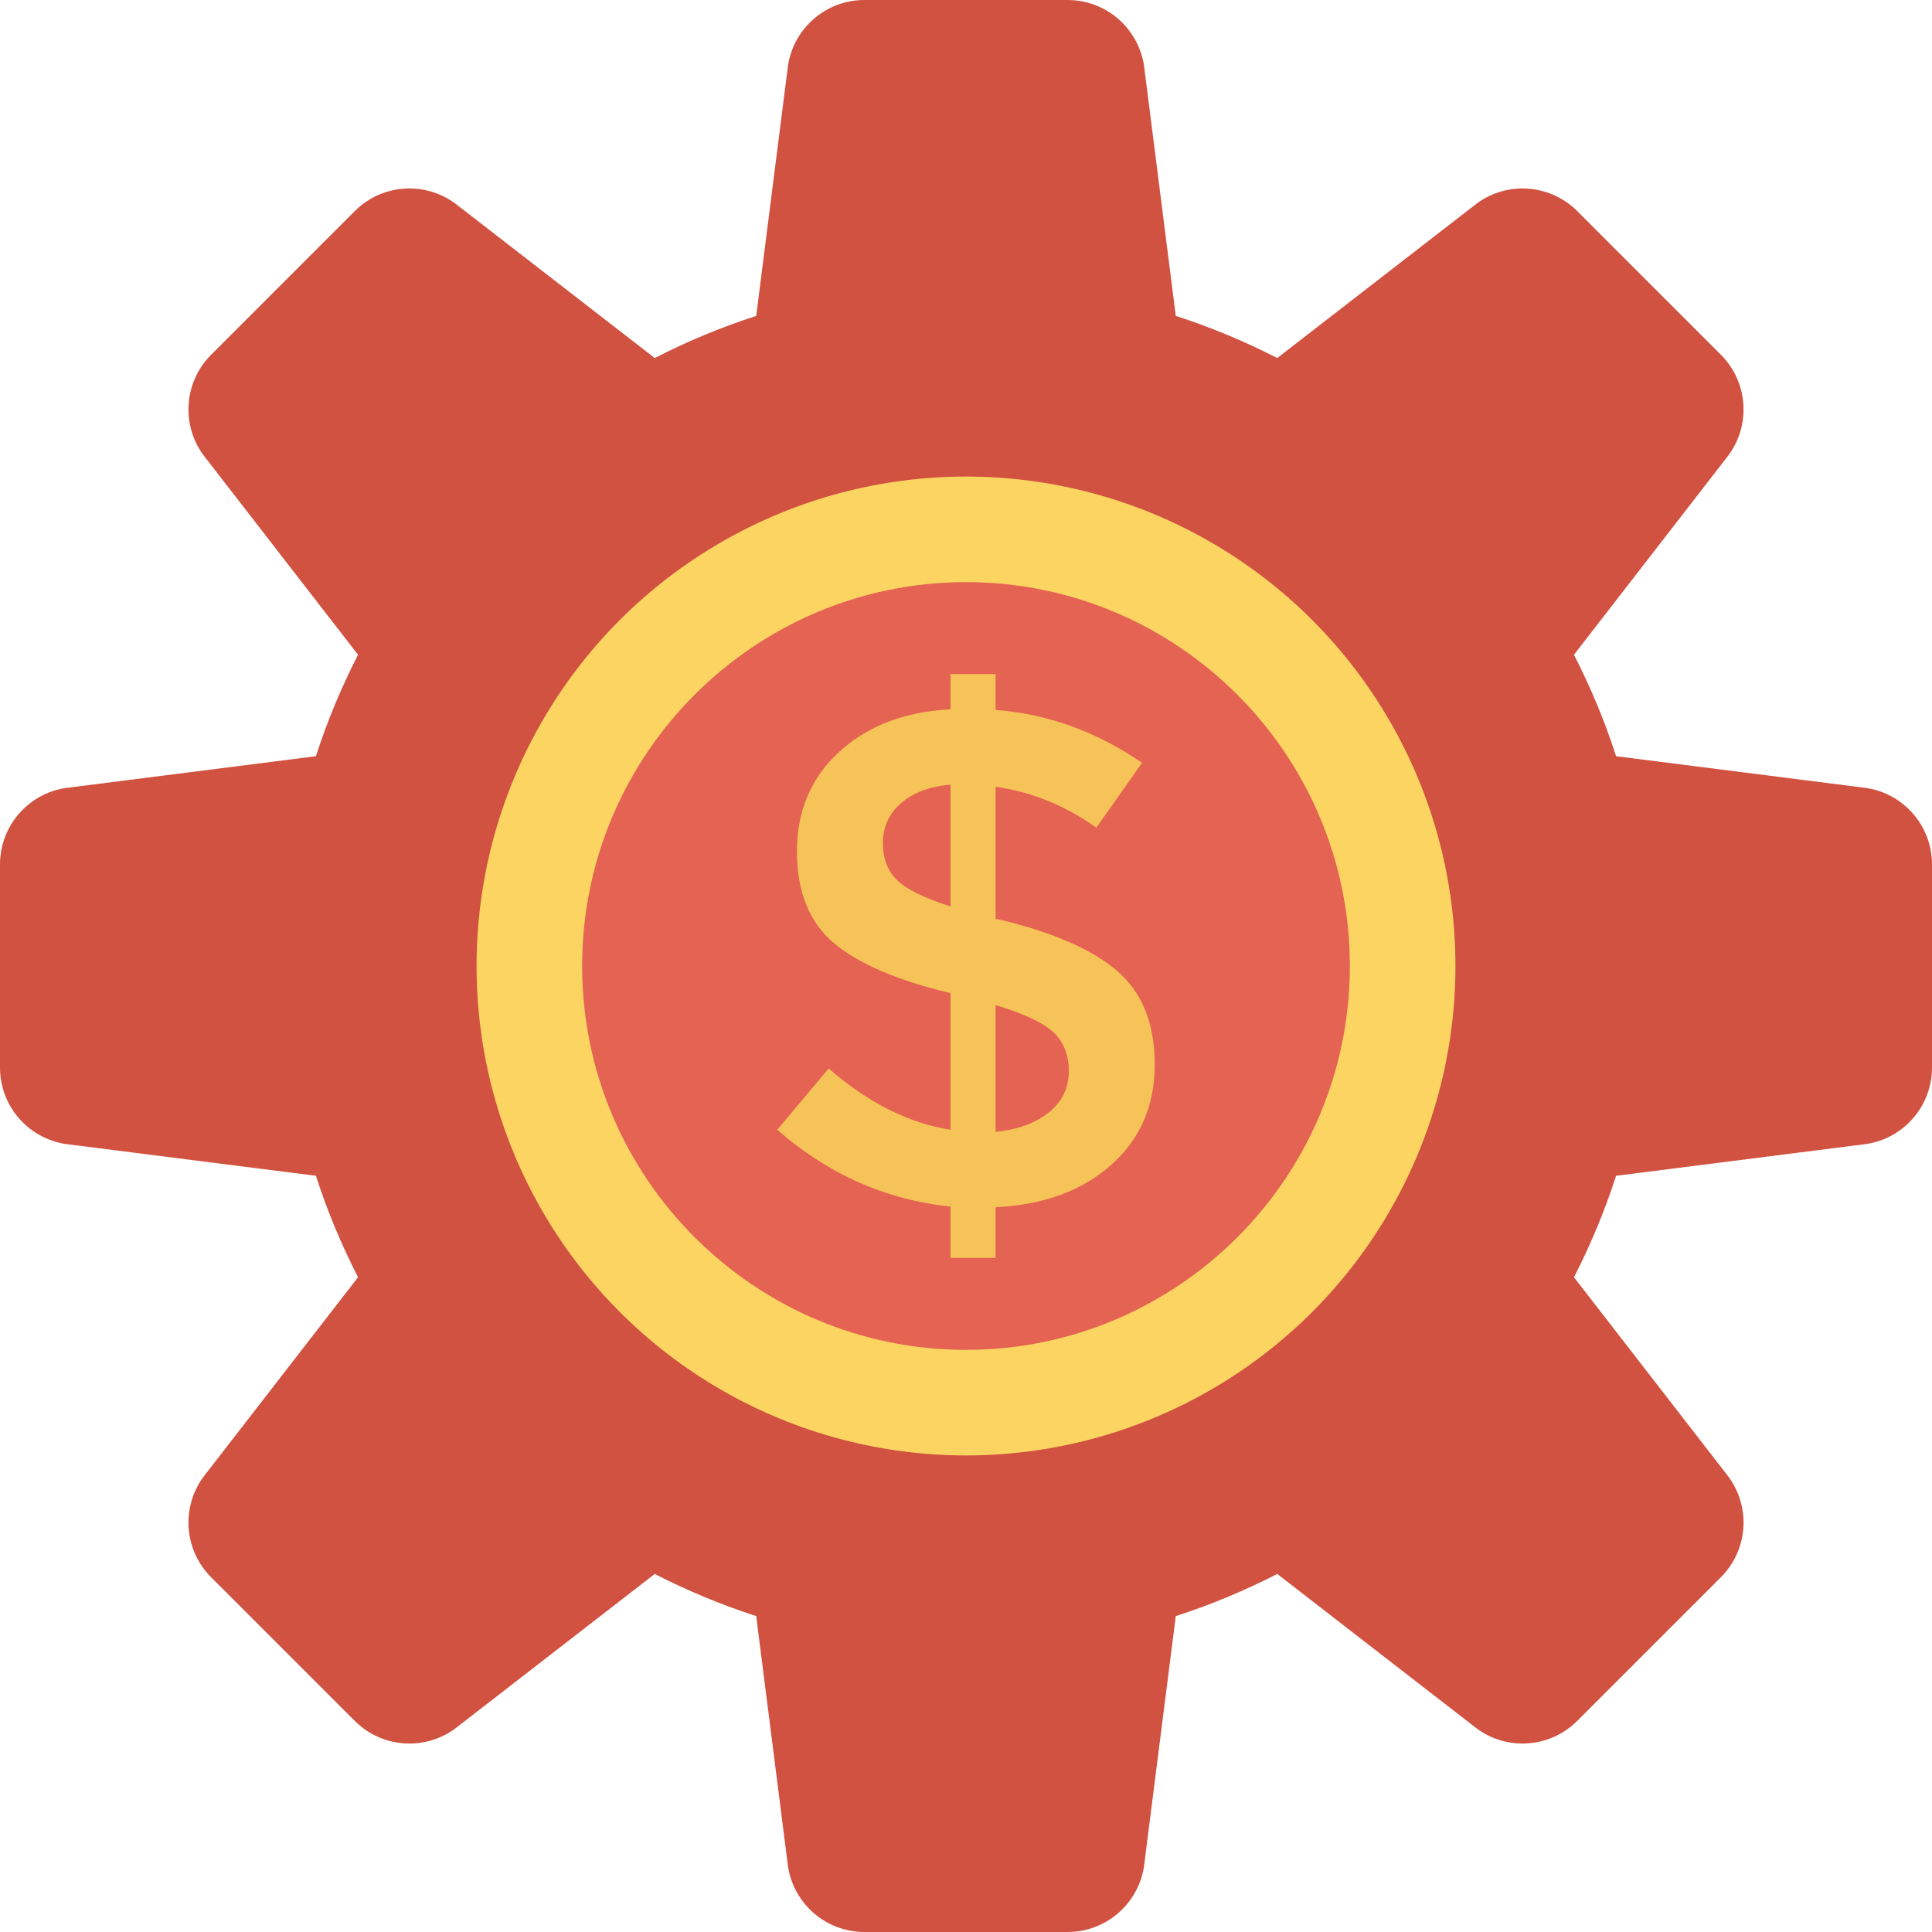 <?xml version="1.0" encoding="iso-8859-1"?>
<!-- Generator: Adobe Illustrator 19.0.0, SVG Export Plug-In . SVG Version: 6.00 Build 0)  -->
<svg version="1.1" id="Capa_1" xmlns="http://www.w3.org/2000/svg" xmlns:xlink="http://www.w3.org/1999/xlink" x="0px" y="0px"
	 viewBox="0 0 468.293 468.293" style="enable-background:new 0 0 468.293 468.293;" xml:space="preserve">
<path style="fill:#D15241;" d="M468.293,209.517c0-9.594-7.25-17.638-16.792-18.63l-59.778-7.591
	c-2.749-8.524-6.182-16.736-10.213-24.593l36.918-47.659c6.045-7.45,5.484-18.264-1.3-25.048l-34.83-34.83
	c-6.784-6.784-17.598-7.345-25.048-1.3L309.59,86.783c-7.858-4.03-16.069-7.463-24.593-10.213l-7.591-59.778
	C276.412,7.249,268.369,0,258.775,0h-49.257c-9.594,0-17.638,7.249-18.631,16.792l-7.591,59.779
	c-8.524,2.748-16.736,6.181-24.593,10.213l-47.659-36.918c-7.45-6.045-18.264-5.484-25.048,1.3l-34.83,34.831
	c-6.784,6.784-7.346,17.598-1.3,25.047l36.918,47.659c-4.031,7.857-7.464,16.069-10.213,24.592l-59.778,7.592
	C7.249,191.881,0,199.924,0,209.518v49.257c0,9.595,7.25,17.637,16.793,18.631l59.778,7.591c2.749,8.524,6.182,16.735,10.213,24.592
	l-36.918,47.659c-6.045,7.45-5.484,18.264,1.3,25.049l34.83,34.829c6.784,6.784,17.598,7.346,25.048,1.3l47.659-36.918
	c7.858,4.03,16.069,7.463,24.593,10.212l7.591,59.778c0.994,9.543,9.037,16.793,18.631,16.793h49.257
	c9.595,0,17.638-7.249,18.631-16.793l7.591-59.778c8.524-2.748,16.736-6.181,24.595-10.213l47.659,36.918
	c7.45,6.046,18.264,5.485,25.048-1.3l34.83-34.829c6.784-6.785,7.345-17.598,1.3-25.049l-36.918-47.659
	c4.031-7.858,7.463-16.069,10.212-24.593l59.778-7.591c9.543-0.994,16.792-9.037,16.792-18.631L468.293,209.517z"/>
<circle style="fill:#FCD462;" cx="234.147" cy="234.147" r="118.634"/>
<path style="fill:#E56353;" d="M234.147,327.192c-51.307,0-93.047-41.74-93.047-93.045c0-51.307,41.74-93.047,93.047-93.047
	c51.305,0,93.045,41.74,93.045,93.047C327.192,285.452,285.452,327.192,234.147,327.192z"/>
<path style="fill:#F6C358;" d="M230.392,304.908v-12.462c-15.595-1.591-29.592-7.794-41.999-18.603l12.462-14.852
	c9.565,8.308,19.409,13.254,29.537,14.852v-33.121c-12.865-3.07-22.278-7.113-28.252-12.122c-5.974-5.008-8.968-12.434-8.968-22.278
	c0-9.843,3.445-17.894,10.33-24.16c6.884-6.259,15.852-9.67,26.89-10.239v-8.537h10.927v8.704
	c12.518,0.917,24.355,5.182,35.511,12.809l-11.101,15.706c-7.509-5.349-15.651-8.648-24.41-9.906v32.093h0.514
	c13.087,3.077,22.701,7.231,28.849,12.462c6.148,5.238,9.218,12.837,9.218,22.792c0,9.961-3.529,18.075-10.587,24.327
	c-7.058,6.266-16.387,9.677-27.995,10.246v12.288H230.392z M218.353,194.714c-2.897,2.556-4.349,5.745-4.349,9.558
	c0,3.814,1.132,6.828,3.411,9.044c2.278,2.223,6.599,4.355,12.976,6.405v-29.537C225.272,190.644,221.257,192.151,218.353,194.714z
	 M254.295,269.57c3.182-2.612,4.779-5.912,4.779-9.899c0-3.98-1.257-7.141-3.758-9.475c-2.501-2.334-7.169-4.522-13.997-6.571
	v30.725C246.779,273.787,251.106,272.189,254.295,269.57z"/>
<g>
</g>
<g>
</g>
<g>
</g>
<g>
</g>
<g>
</g>
<g>
</g>
<g>
</g>
<g>
</g>
<g>
</g>
<g>
</g>
<g>
</g>
<g>
</g>
<g>
</g>
<g>
</g>
<g>
</g>
</svg>
